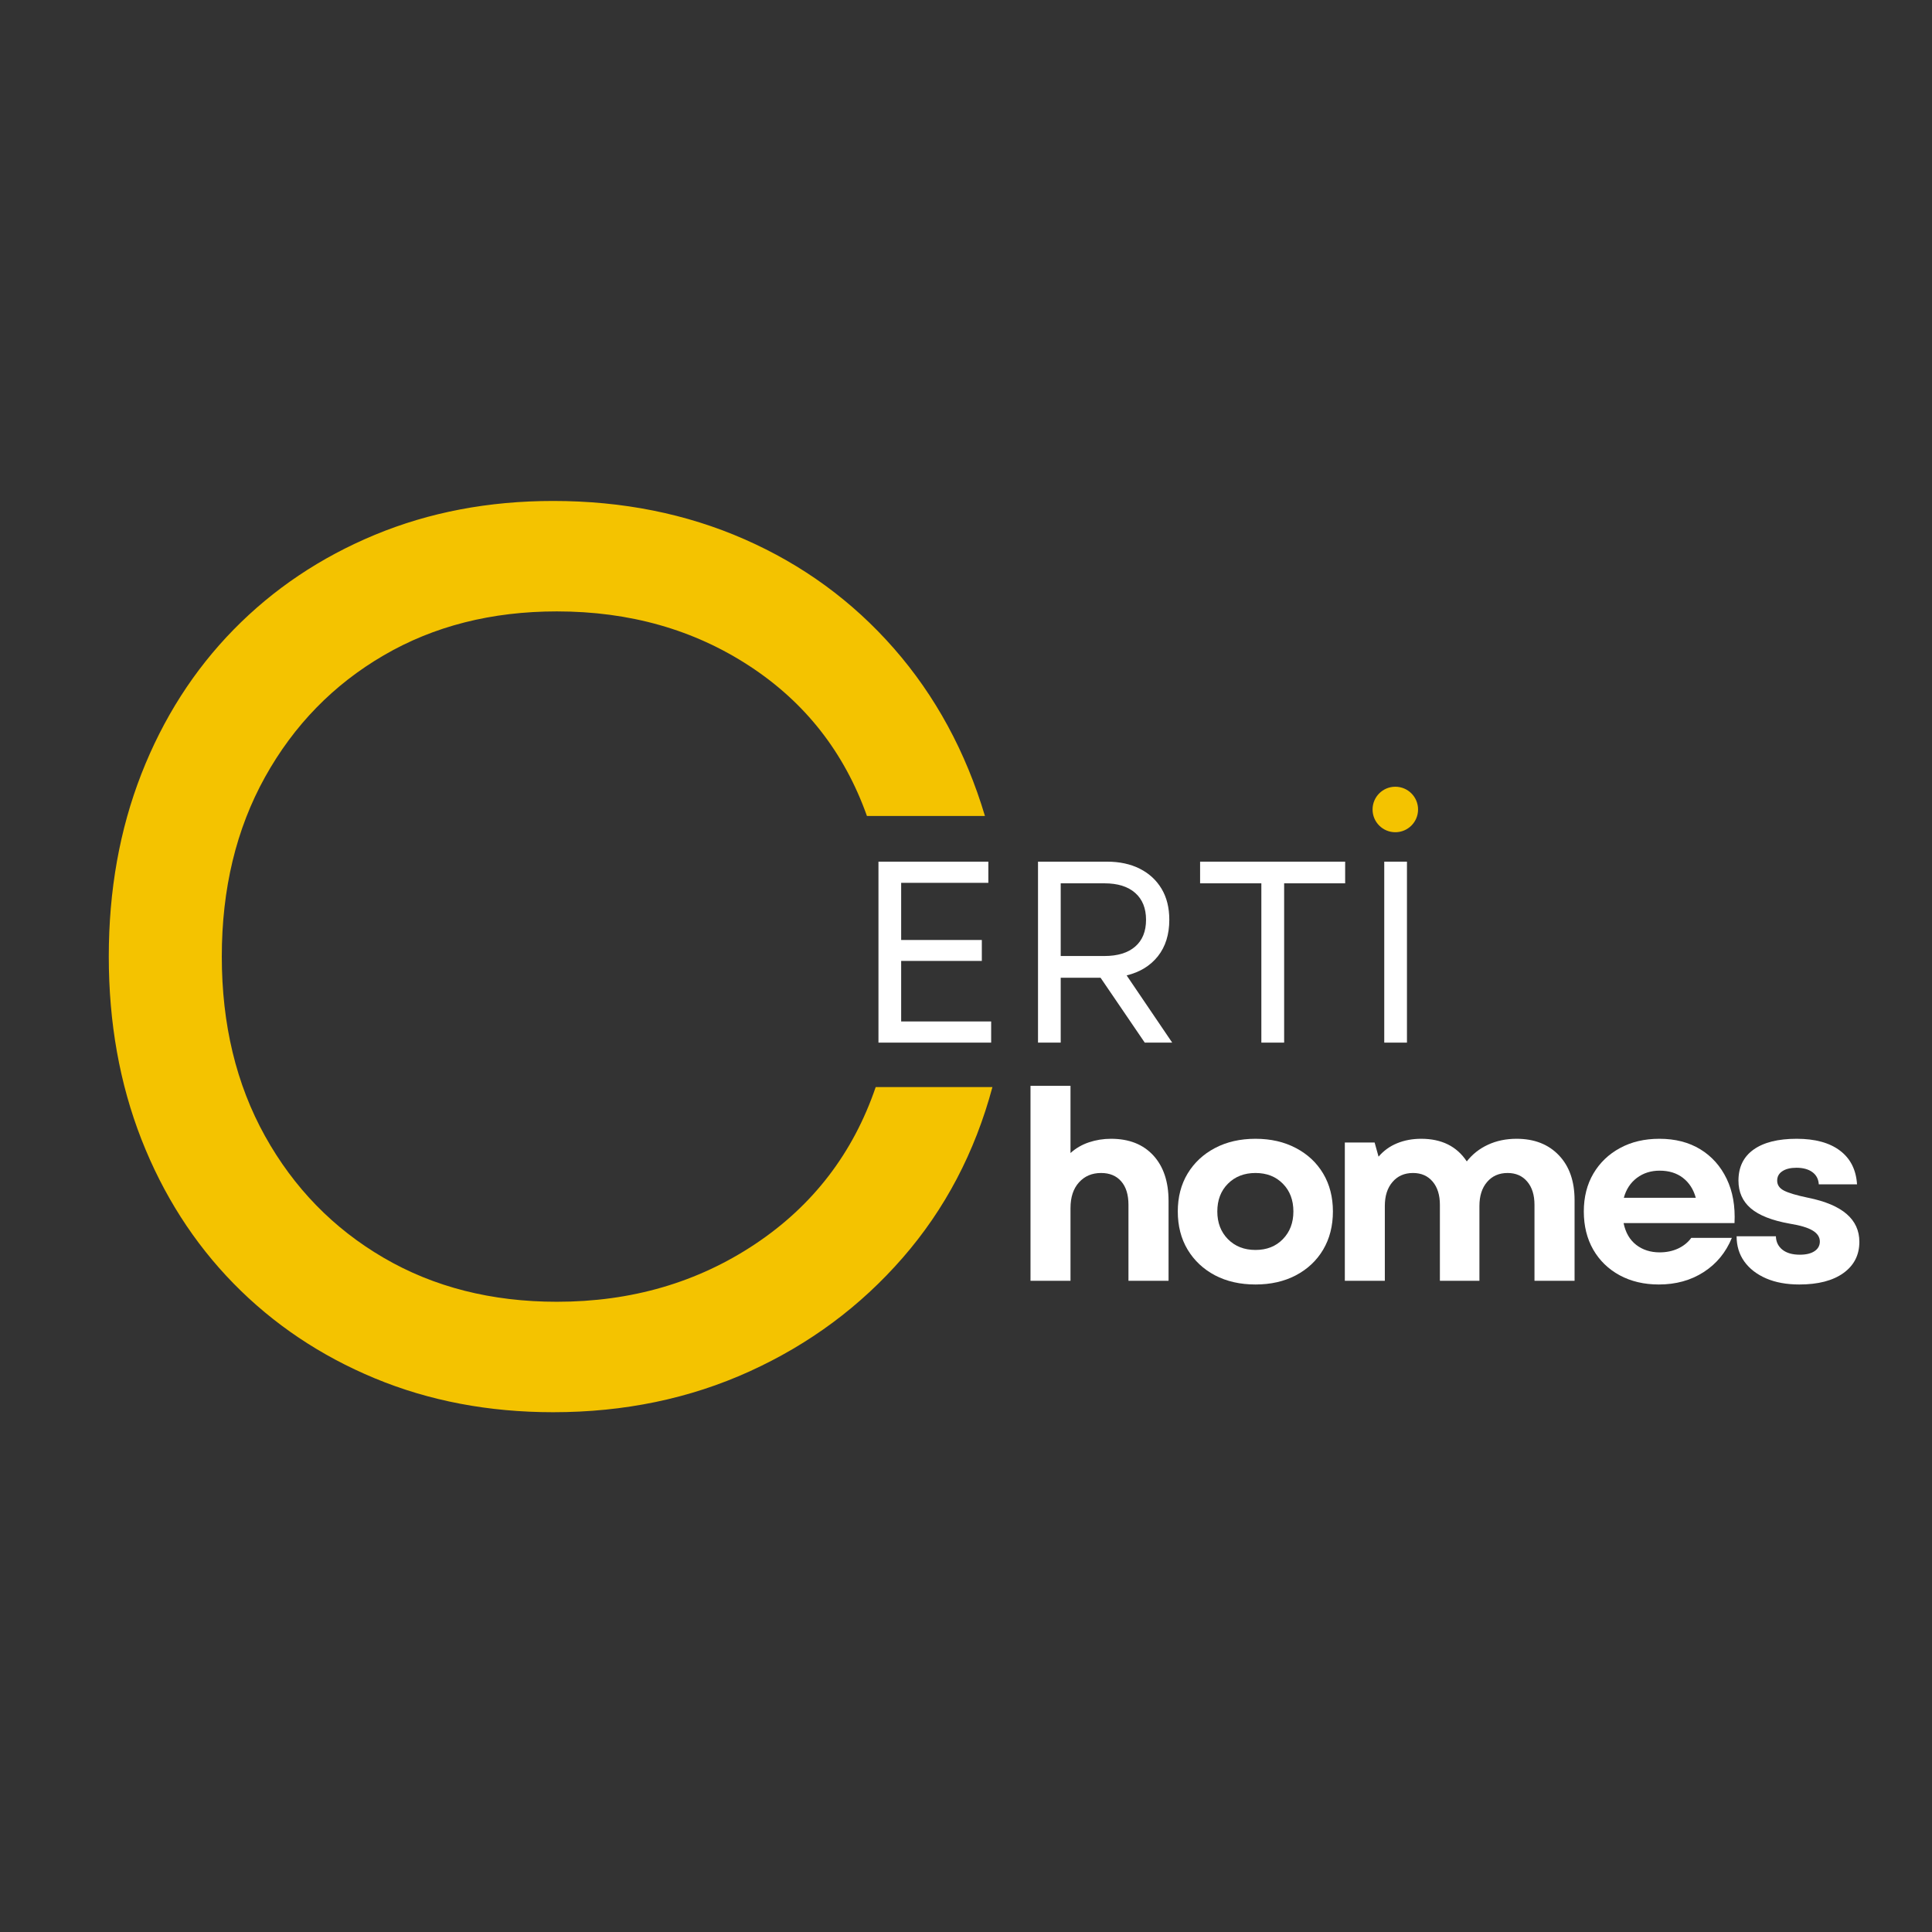 <svg xmlns="http://www.w3.org/2000/svg" xmlns:xlink="http://www.w3.org/1999/xlink" width="500" zoomAndPan="magnify" viewBox="0 0 375 375" height="500" preserveAspectRatio="xMidYMid meet" version="1.0"><rect x="0" y="0" width="375" height="375" fill="#333333" stroke="none"/><defs><g/><clipPath id="c85765ced6"><path d="M 266.414 152.703 L 275.246 152.703 L 275.246 161.535 L 266.414 161.535 Z M 266.414 152.703 " clip-rule="nonzero"/></clipPath><clipPath id="6fe32e5d68"><path d="M 270.828 152.703 C 268.391 152.703 266.414 154.68 266.414 157.121 C 266.414 159.559 268.391 161.535 270.828 161.535 C 273.27 161.535 275.246 159.559 275.246 157.121 C 275.246 154.68 273.27 152.703 270.828 152.703 Z M 270.828 152.703 " clip-rule="nonzero"/></clipPath></defs><g fill="#f4c300" fill-opacity="1"><g transform="translate(6.989, 270.938)"><g><path d="M 100.375 3.172 C 87.863 3.172 76.328 0.977 65.766 -3.406 C 55.211 -7.789 46.078 -13.922 38.359 -21.797 C 30.648 -29.68 24.68 -39.02 20.453 -49.812 C 16.234 -60.613 14.125 -72.43 14.125 -85.266 C 14.125 -98.098 16.234 -109.914 20.453 -120.719 C 24.68 -131.52 30.648 -140.859 38.359 -148.734 C 46.078 -156.609 55.211 -162.738 65.766 -167.125 C 76.328 -171.508 87.863 -173.703 100.375 -173.703 C 113.852 -173.703 126.234 -171.223 137.516 -166.266 C 148.805 -161.316 158.473 -154.254 166.516 -145.078 C 174.555 -135.898 180.445 -125.062 184.188 -112.562 L 161.281 -112.562 C 156.895 -124.895 149.301 -134.594 138.5 -141.656 C 127.695 -148.727 115.234 -152.266 101.109 -152.266 C 88.441 -152.266 77.234 -149.422 67.484 -143.734 C 57.734 -138.055 50.055 -130.18 44.453 -120.109 C 38.859 -110.035 36.062 -98.422 36.062 -85.266 C 36.062 -72.109 38.859 -60.492 44.453 -50.422 C 50.055 -40.359 57.734 -32.484 67.484 -26.797 C 77.234 -21.109 88.441 -18.266 101.109 -18.266 C 115.555 -18.266 128.383 -22 139.594 -29.469 C 150.801 -36.945 158.598 -47.102 162.984 -59.938 L 185.641 -59.938 C 182.234 -47.258 176.426 -36.211 168.219 -26.797 C 160.02 -17.379 150.113 -10.031 138.5 -4.75 C 126.883 0.531 114.176 3.172 100.375 3.172 Z M 100.375 3.172 "/></g></g></g><g fill="#ffffff" fill-opacity="1"><g transform="translate(165.384, 202.373)"><g><path d="M 5.125 0 L 5.125 -35.125 L 26.453 -35.125 L 26.453 -31.016 L 9.531 -31.016 L 9.531 -19.922 L 25.188 -19.922 L 25.188 -15.859 L 9.531 -15.859 L 9.531 -4.109 L 27 -4.109 L 27 0 Z M 5.125 0 "/></g></g></g><g fill="#ffffff" fill-opacity="1"><g transform="translate(196.352, 202.373)"><g><path d="M 5.125 0 L 5.125 -35.125 L 18.516 -35.125 C 20.961 -35.125 23.086 -34.664 24.891 -33.75 C 26.703 -32.832 28.109 -31.535 29.109 -29.859 C 30.109 -28.191 30.609 -26.188 30.609 -23.844 C 30.609 -21 29.875 -18.645 28.406 -16.781 C 26.938 -14.926 24.91 -13.68 22.328 -13.047 L 31.172 0 L 25.844 0 L 17.266 -12.594 L 9.531 -12.594 L 9.531 0 Z M 9.531 -16.812 L 18.016 -16.812 C 20.586 -16.812 22.578 -17.422 23.984 -18.641 C 25.391 -19.859 26.094 -21.594 26.094 -23.844 C 26.094 -26.082 25.391 -27.82 23.984 -29.062 C 22.578 -30.301 20.586 -30.922 18.016 -30.922 L 9.531 -30.922 Z M 9.531 -16.812 "/></g></g></g><g fill="#ffffff" fill-opacity="1"><g transform="translate(231.235, 202.373)"><g><path d="M 13.594 0 L 13.594 -30.922 L 1.703 -30.922 L 1.703 -35.125 L 29.859 -35.125 L 29.859 -30.922 L 18.016 -30.922 L 18.016 0 Z M 13.594 0 "/></g></g></g><g fill="#ffffff" fill-opacity="1"><g transform="translate(263.558, 202.373)"><g><path d="M 5.125 0 L 5.125 -35.125 L 9.531 -35.125 L 9.531 0 Z M 5.125 0 "/></g></g></g><g fill="#ffffff" fill-opacity="1"><g transform="translate(196.128, 248.599)"><g><path d="M 3.891 0 L 3.891 -37.844 L 11.656 -37.844 L 11.656 -24.797 C 12.676 -25.723 13.867 -26.414 15.234 -26.875 C 16.598 -27.332 18.031 -27.562 19.531 -27.562 C 23.008 -27.562 25.738 -26.488 27.719 -24.344 C 29.695 -22.195 30.688 -19.25 30.688 -15.5 L 30.688 0 L 22.906 0 L 22.906 -14.734 C 22.906 -16.703 22.438 -18.223 21.5 -19.297 C 20.562 -20.379 19.258 -20.922 17.594 -20.922 C 15.82 -20.922 14.391 -20.312 13.297 -19.094 C 12.203 -17.883 11.656 -16.223 11.656 -14.109 L 11.656 0 Z M 3.891 0 "/></g></g></g><g fill="#ffffff" fill-opacity="1"><g transform="translate(226.608, 248.599)"><g><path d="M 17.078 0.719 C 14.109 0.719 11.488 0.125 9.219 -1.062 C 6.957 -2.258 5.188 -3.922 3.906 -6.047 C 2.633 -8.18 2 -10.648 2 -13.453 C 2 -16.242 2.633 -18.695 3.906 -20.812 C 5.188 -22.926 6.957 -24.578 9.219 -25.766 C 11.488 -26.961 14.109 -27.562 17.078 -27.562 C 20.047 -27.562 22.66 -26.961 24.922 -25.766 C 27.191 -24.578 28.957 -22.926 30.219 -20.812 C 31.477 -18.695 32.109 -16.242 32.109 -13.453 C 32.109 -10.648 31.477 -8.18 30.219 -6.047 C 28.957 -3.922 27.191 -2.258 24.922 -1.062 C 22.66 0.125 20.047 0.719 17.078 0.719 Z M 9.672 -13.453 C 9.672 -11.266 10.359 -9.473 11.734 -8.078 C 13.117 -6.68 14.898 -5.984 17.078 -5.984 C 19.266 -5.984 21.035 -6.68 22.391 -8.078 C 23.754 -9.473 24.438 -11.266 24.438 -13.453 C 24.438 -15.672 23.754 -17.469 22.391 -18.844 C 21.035 -20.227 19.266 -20.922 17.078 -20.922 C 14.898 -20.922 13.117 -20.227 11.734 -18.844 C 10.359 -17.469 9.672 -15.672 9.672 -13.453 Z M 9.672 -13.453 "/></g></g></g><g fill="#ffffff" fill-opacity="1"><g transform="translate(257.139, 248.599)"><g><path d="M 3.891 0 L 3.891 -26.844 L 9.672 -26.844 L 10.438 -24.094 C 11.426 -25.25 12.625 -26.113 14.031 -26.688 C 15.445 -27.27 17.008 -27.562 18.719 -27.562 C 22.676 -27.562 25.625 -26.098 27.562 -23.172 C 28.656 -24.566 30.023 -25.645 31.672 -26.406 C 33.328 -27.176 35.18 -27.562 37.234 -27.562 C 40.672 -27.562 43.406 -26.492 45.438 -24.359 C 47.469 -22.234 48.484 -19.332 48.484 -15.656 L 48.484 0 L 40.703 0 L 40.703 -14.734 C 40.703 -16.641 40.234 -18.145 39.297 -19.25 C 38.359 -20.363 37.086 -20.922 35.484 -20.922 C 33.816 -20.922 32.488 -20.336 31.5 -19.172 C 30.508 -18.016 30.016 -16.469 30.016 -14.531 L 30.016 0 L 22.344 0 L 22.344 -14.734 C 22.344 -16.641 21.875 -18.145 20.938 -19.25 C 20 -20.363 18.727 -20.922 17.125 -20.922 C 15.457 -20.922 14.129 -20.336 13.141 -19.172 C 12.148 -18.016 11.656 -16.469 11.656 -14.531 L 11.656 0 Z M 3.891 0 "/></g></g></g><g fill="#ffffff" fill-opacity="1"><g transform="translate(305.417, 248.599)"><g><path d="M 16.562 0.719 C 13.707 0.719 11.176 0.125 8.969 -1.062 C 6.77 -2.258 5.055 -3.922 3.828 -6.047 C 2.609 -8.18 2 -10.648 2 -13.453 C 2 -16.242 2.617 -18.695 3.859 -20.812 C 5.109 -22.926 6.832 -24.578 9.031 -25.766 C 11.227 -26.961 13.773 -27.562 16.672 -27.562 C 19.742 -27.562 22.395 -26.879 24.625 -25.516 C 26.852 -24.148 28.555 -22.238 29.734 -19.781 C 30.91 -17.332 31.414 -14.473 31.25 -11.203 L 9.719 -11.203 C 10.094 -9.359 10.91 -7.945 12.172 -6.969 C 13.43 -6 14.945 -5.516 16.719 -5.516 C 18.02 -5.516 19.207 -5.758 20.281 -6.25 C 21.352 -6.75 22.211 -7.441 22.859 -8.328 L 30.734 -8.328 C 29.578 -5.504 27.754 -3.289 25.266 -1.688 C 22.773 -0.082 19.875 0.719 16.562 0.719 Z M 9.766 -16.109 L 23.734 -16.109 C 23.285 -17.742 22.457 -19.031 21.25 -19.969 C 20.039 -20.906 18.531 -21.375 16.719 -21.375 C 15.02 -21.375 13.547 -20.906 12.297 -19.969 C 11.055 -19.031 10.211 -17.742 9.766 -16.109 Z M 9.766 -16.109 "/></g></g></g><g fill="#ffffff" fill-opacity="1"><g transform="translate(335.027, 248.599)"><g><path d="M 14.219 0.719 C 11.758 0.719 9.617 0.328 7.797 -0.453 C 5.973 -1.242 4.555 -2.336 3.547 -3.734 C 2.547 -5.129 2.047 -6.766 2.047 -8.641 L 9.672 -8.641 C 9.703 -7.547 10.125 -6.676 10.938 -6.031 C 11.758 -5.383 12.883 -5.062 14.312 -5.062 C 15.539 -5.062 16.492 -5.289 17.172 -5.75 C 17.859 -6.207 18.203 -6.832 18.203 -7.625 C 18.203 -8.477 17.738 -9.188 16.812 -9.75 C 15.895 -10.312 14.398 -10.758 12.328 -11.094 C 8.91 -11.707 6.398 -12.695 4.797 -14.062 C 3.203 -15.426 2.406 -17.219 2.406 -19.438 C 2.406 -22.062 3.383 -24.07 5.344 -25.469 C 7.301 -26.863 10.086 -27.562 13.703 -27.562 C 17.285 -27.562 20.086 -26.797 22.109 -25.266 C 24.141 -23.734 25.242 -21.551 25.422 -18.719 L 18 -18.719 C 17.938 -19.738 17.52 -20.531 16.75 -21.094 C 15.977 -21.656 14.945 -21.938 13.656 -21.938 C 12.5 -21.938 11.586 -21.711 10.922 -21.266 C 10.254 -20.828 9.922 -20.219 9.922 -19.438 C 9.922 -18.613 10.352 -17.973 11.219 -17.516 C 12.094 -17.055 13.672 -16.586 15.953 -16.109 C 22.566 -14.773 25.875 -11.926 25.875 -7.562 C 25.875 -5.008 24.844 -2.988 22.781 -1.5 C 20.719 -0.02 17.863 0.719 14.219 0.719 Z M 14.219 0.719 "/></g></g></g><g clip-path="url(#c85765ced6)"><g clip-path="url(#6fe32e5d68)"><path fill="#f4c300" d="M 266.414 152.703 L 275.246 152.703 L 275.246 161.535 L 266.414 161.535 Z M 266.414 152.703 " fill-opacity="1" fill-rule="nonzero"/></g></g></svg>